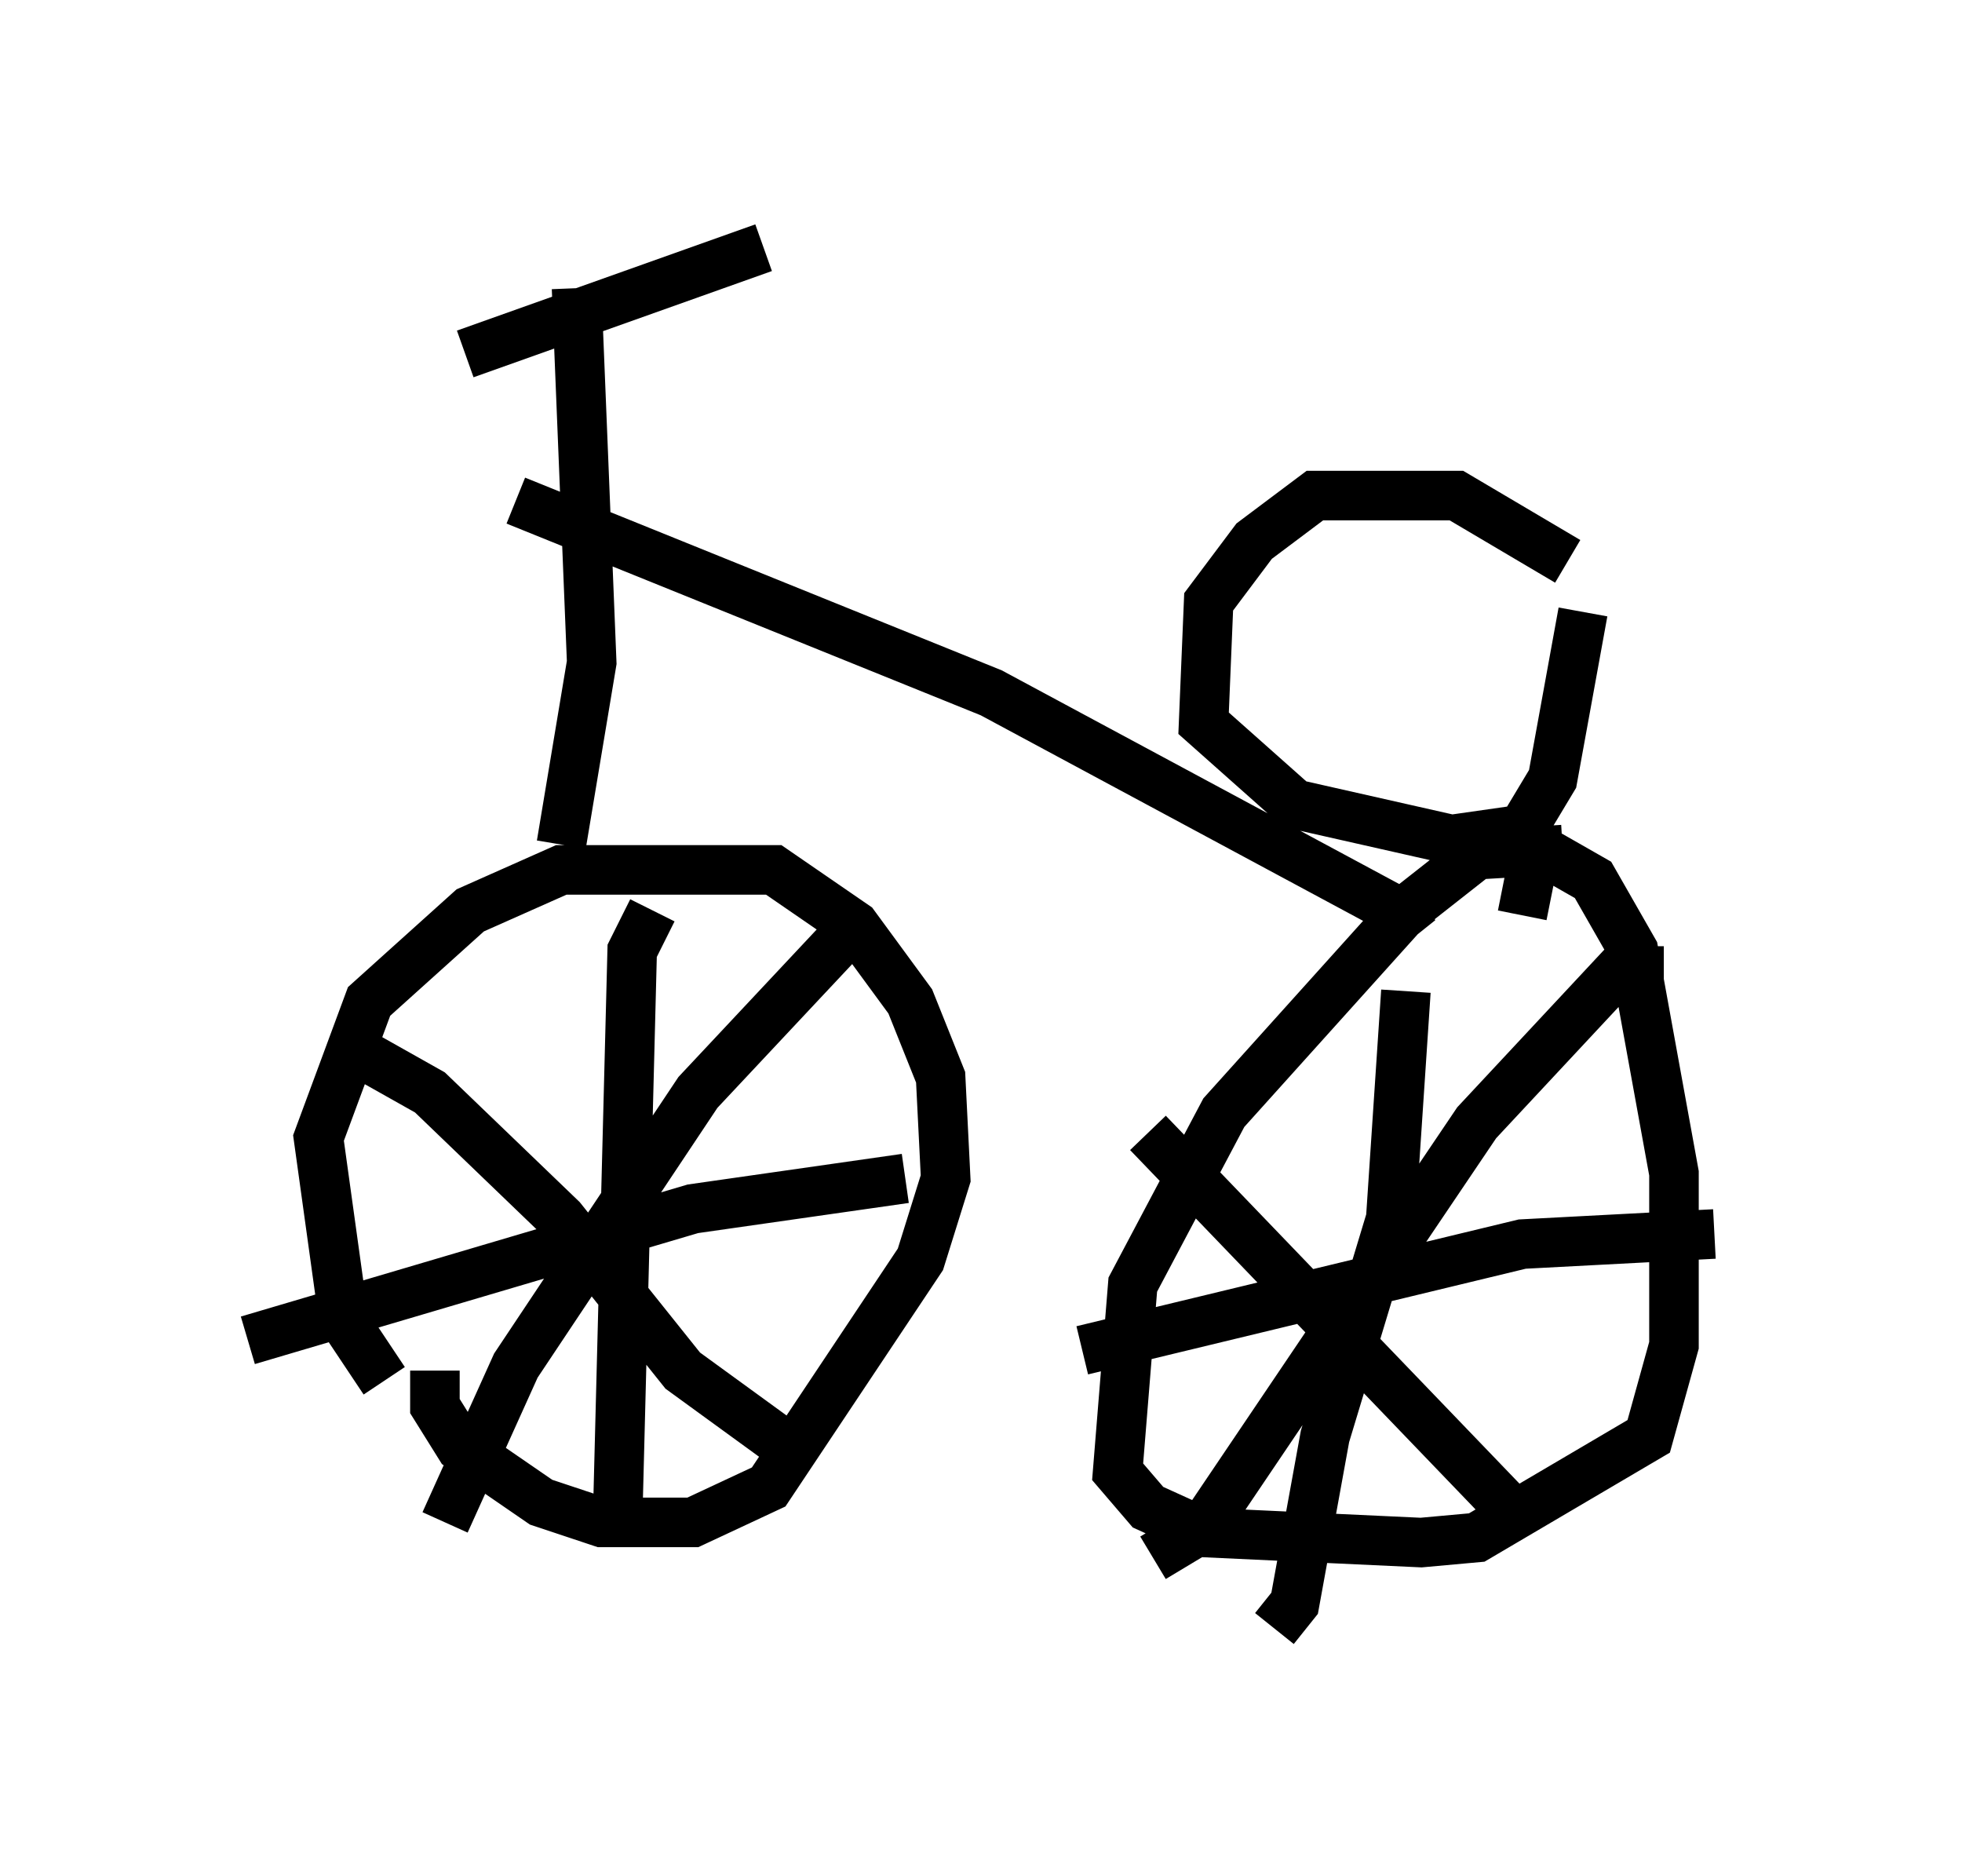 <?xml version="1.0" encoding="utf-8" ?>
<svg baseProfile="full" height="37.869" version="1.1" width="39.604" xmlns="http://www.w3.org/2000/svg" xmlns:ev="http://www.w3.org/2001/xml-events" xmlns:xlink="http://www.w3.org/1999/xlink"><defs /><rect fill="white" height="37.869" width="39.604" x="0" y="0" /><path d="M8.981, 28.582 m-1.225, -0.715 l-0.817, -1.225 -0.51, -3.675 l1.021, -2.756 2.042, -1.838 l1.838, -0.817 4.288, 0.0 l1.633, 1.123 1.123, 1.531 l0.613, 1.531 0.102, 2.042 l-0.51, 1.633 -3.063, 4.594 l-1.531, 0.715 -1.838, 0.0 l-1.225, -0.408 -1.633, -1.123 l-0.51, -0.817 0.0, -0.715 m4.39, -9.29 l-0.408, 0.817 -0.306, 11.944 m-7.452, -4.083 l8.983, -2.654 4.288, -0.613 m-9.29, 6.942 l1.429, -3.165 3.675, -5.513 l3.063, -3.267 m-10.106, 2.348 l1.633, 0.919 2.654, 2.552 l2.45, 3.063 2.246, 1.633 m-4.39, -23.479 l0.306, 7.554 -0.613, 3.675 m-1.94, -9.902 l6.023, -2.144 m-5.002, 5.104 l9.596, 3.879 8.167, 4.39 l0.408, 0.51 m2.96, -1.735 l-1.735, 0.102 -1.429, 1.123 l-3.675, 4.083 -1.838, 3.471 l-0.306, 3.777 0.613, 0.715 l1.123, 0.51 4.39, 0.204 l1.123, -0.102 3.471, -2.042 l0.51, -1.838 0.0, -3.471 l-0.817, -4.492 -0.817, -1.429 l-0.715, -0.408 -0.51, 0.102 l-0.204, 1.021 m-2.348, 1.531 l-0.306, 4.594 -1.327, 4.39 l-0.613, 3.369 -0.408, 0.51 m-3.879, -5.615 l8.881, -2.144 3.879, -0.204 m-1.021, -5.308 l-0.919, 0.0 -2.858, 3.063 l-5.513, 8.167 -1.021, 0.613 m-0.102, -8.575 l7.656, 7.963 m0.817, -19.498 l-2.246, -1.327 -2.858, 0.0 l-1.225, 0.919 -0.919, 1.225 l-0.102, 2.45 1.838, 1.633 l3.165, 0.715 1.429, -0.204 l0.613, -1.021 0.613, -3.369 " fill="none" stroke="black" stroke-width="1" /></svg>